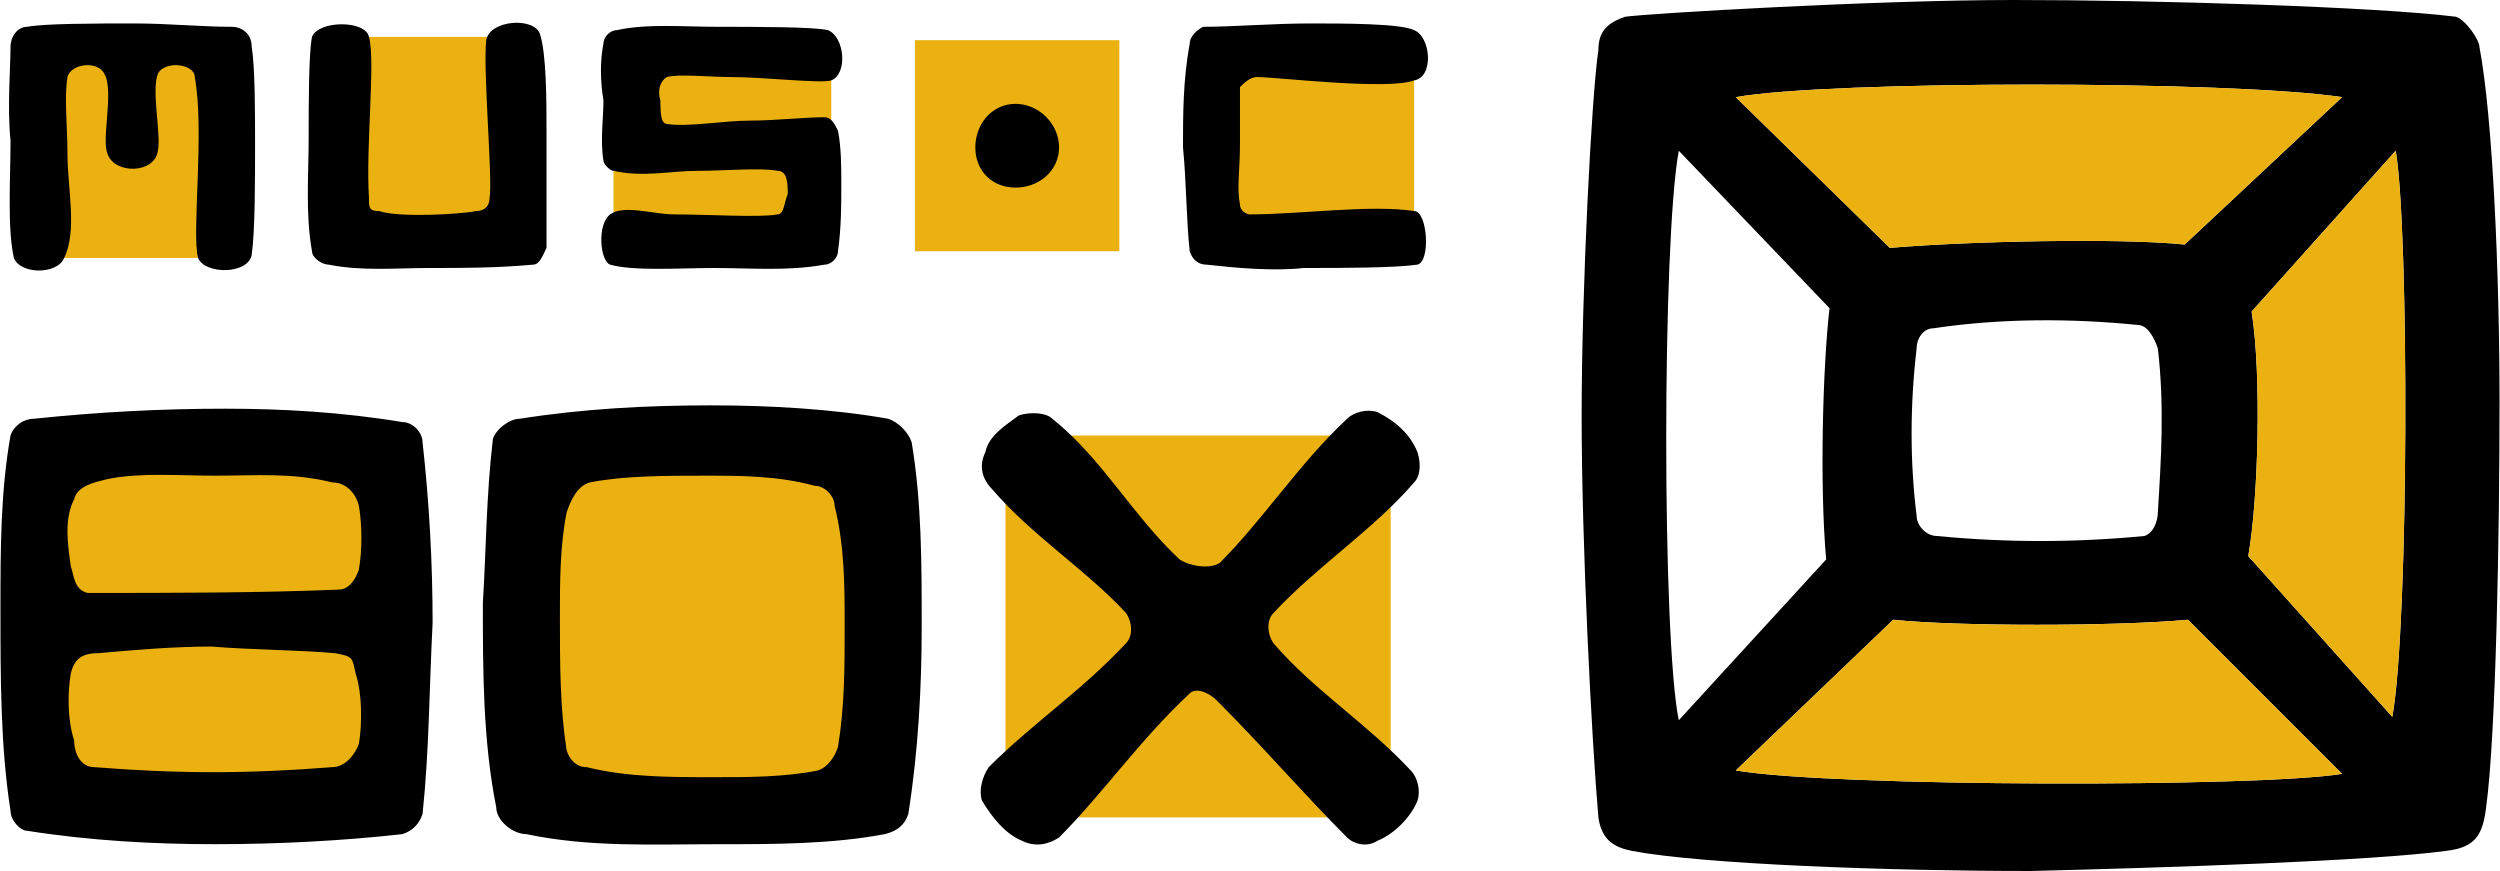 <svg height="871" viewBox="0 0 197.378 68.792" width="2500" xmlns="http://www.w3.org/2000/svg"><g fill-rule="evenodd"><path d="m151.34 27.517c0-.794.53-1.588 1.323-1.588 5.292-.794 10.848-.794 16.14-.264.793 0 1.323 1.058 1.587 1.852.53 4.498.265 8.73 0 12.964 0 .53-.264 1.588-1.058 1.852-5.556.53-10.848.53-16.404 0-.794 0-1.588-.793-1.588-1.587-.53-4.234-.53-8.731 0-13.23zm-23.019-26.194c-1.587.53-2.116 1.323-2.116 2.646-.53 3.44-1.323 18.785-1.323 28.84 0 10.318.794 25.664 1.323 31.75.264 1.851 1.323 2.38 2.646 2.645 5.556 1.058 20.372 1.588 31.485 1.588 10.848-.265 26.987-.794 32.808-1.588 2.382-.264 2.91-1.323 3.175-3.44.794-5.82 1.059-21.96 1.059-32.014s-.53-22.49-1.588-28.046c0-.529-1.058-2.116-1.852-2.381-6.35-.794-23.812-1.323-34.925-1.323-10.848 0-28.84 1.058-30.692 1.323zm8.732 59.531 12.435-11.906c5.027.53 17.463.53 23.283 0l12.171 12.17c-6.35 1.06-39.952 1.06-47.89-.264zm51.858-4.233-11.377-12.7c.794-4.498 1.058-14.288.264-19.315l11.378-12.7c1.058 6.086 1.058 37.306-.265 44.715zm-3.969-48.948-12.435 11.642c-5.027-.53-17.198-.265-23.284.264l-12.17-11.906c7.408-1.323 39.158-1.323 47.89 0zm-52.387 4.233 11.906 12.436c-.53 4.498-.794 14.023-.265 19.843l-11.641 12.7c-1.323-6.35-1.323-37.835 0-44.979z"/><path d="m184.942 7.673-12.435 11.642c-5.027-.53-17.198-.265-23.284.264l-12.17-11.906c7.408-1.323 39.158-1.323 47.89 0zm3.969 48.948-11.377-12.7c.794-4.498 1.058-14.288.264-19.315l11.378-12.7c1.058 6.086 1.058 37.306-.265 44.715zm-51.858 4.233 12.435-11.906c5.027.53 17.463.53 23.283 0l12.171 12.17c-6.35 1.06-39.952 1.06-47.89-.264zm-134.672-40.481h15.875v-16.404h-15.875zm24.077-1.058h14.817v-16.405h-14.817zm21.961-.53h17.198v-15.345h-17.198zm23.812 1.059h16.14v-16.669h-16.141zm24.077-.529h15.345v-15.082h-15.345zm-93.398 44.715h28.31v-28.84h-28.31zm38.365-.795h27.781v-28.045h-27.781zm38.1 1.323h30.426v-30.162h-30.426z" fill="#ebb111"/><path d="m1.058 20.373c.53 1.323 3.44 1.323 3.97 0 1.057-2.117.264-5.556.264-8.202 0-2.117-.265-4.498 0-6.086.264-1.058 2.38-1.322 2.91-.264.794 1.323-.264 5.292.265 6.35.529 1.587 3.704 1.587 3.968-.265.265-1.323-.529-4.762 0-6.085.53-1.058 2.91-.794 2.91.264.795 4.234-.264 12.436.265 14.288.53 1.323 3.97 1.323 4.234-.265.264-1.852.264-5.82.264-8.73 0-2.382 0-6.086-.264-7.674 0-1.058-.794-1.587-1.588-1.587-2.381 0-5.027-.265-7.673-.265-2.91 0-7.143 0-8.466.265-.794 0-1.323.793-1.323 1.587 0 1.588-.265 4.763 0 7.409 0 2.91-.265 6.879.264 9.26zm23.548-17.463c.53-1.322 4.234-1.322 4.498 0 .53 1.853-.264 8.732 0 12.7 0 .794 0 1.059.794 1.059 1.587.529 6.35.264 7.673 0 .529 0 1.058-.265 1.058-1.059.265-1.322-.529-10.054-.264-12.435.264-1.587 3.704-1.852 4.233-.53.53 1.588.53 5.293.53 7.938v8.996c-.266.53-.53 1.323-1.06 1.323-2.91.265-5.556.265-8.201.265-2.646 0-5.292.264-7.938-.265-.529 0-1.323-.53-1.323-1.058-.529-2.91-.264-6.086-.264-8.996 0-2.646 0-6.615.264-7.938zm23.019.53c0-.53.53-1.059 1.058-1.059 2.382-.529 5.292-.264 7.938-.264 2.91 0 7.673 0 8.731.264 1.323.53 1.588 3.44.265 3.969-.794.265-5.292-.265-7.938-.265-1.587 0-4.233-.264-5.027 0-.53.265-.794 1.059-.53 1.852 0 .794 0 1.853.53 1.853 1.588.264 4.498-.265 6.615-.265 1.852 0 4.233-.265 5.82-.265.53 0 .794.53 1.059 1.059.264 1.323.264 2.91.264 4.233 0 1.588 0 3.44-.264 5.292 0 .529-.53 1.058-1.059 1.058-2.91.53-5.82.265-8.73.265-2.647 0-6.35.264-8.203-.265-.794-.265-1.058-3.175 0-3.969 1.058-.793 3.44 0 5.027 0 2.646 0 6.88.265 8.202 0 .53 0 .53-1.058.794-1.587 0-.794 0-1.852-.794-1.852-1.323-.265-4.233 0-6.35 0-2.116 0-4.233.529-6.614 0-.265 0-.794-.53-.794-.794-.265-1.588 0-3.44 0-4.763-.265-1.587-.265-3.175 0-4.497zm32.544 4.762c1.852 0 3.44 1.588 3.44 3.44s-1.588 3.175-3.44 3.175-3.175-1.323-3.175-3.175 1.323-3.44 3.175-3.44zm19.05-2.117c-.53 0-1.059.53-1.323.794v4.498c0 2.117-.265 3.44 0 4.763 0 .529.529.793.793.793 3.968 0 9.524-.793 12.964-.264 1.058 0 1.323 3.968.264 4.233-1.852.265-6.085.265-8.996.265-2.38.264-5.29 0-7.671-.265-.53 0-1.058-.265-1.323-1.058-.265-2.381-.265-5.556-.53-8.202 0-2.646 0-5.292.53-8.202 0-.53.53-1.059 1.058-1.323 2.382 0 5.556-.265 8.466-.265 2.645 0 7.143 0 8.202.53 1.323.528 1.587 3.703 0 3.968-2.117.794-10.848-.265-12.434-.265zm-96.573 26.988c-.794 0-1.588.53-1.852 1.323-.794 4.498-.794 8.996-.794 13.758 0 5.292 0 10.848.794 15.875 0 .794.793 1.588 1.323 1.588 5.027.793 10.054 1.058 14.816 1.058 5.027 0 10.054-.265 14.817-.794.794-.264 1.323-.794 1.587-1.587.53-5.027.53-10.054.794-15.082 0-4.762-.264-9.525-.794-14.287 0-.794-.793-1.588-1.587-1.588-4.763-.793-9.525-1.058-14.023-1.058-5.027 0-10.054.265-15.081.794zm5.82 4.762c-1.058.265-2.38.53-2.645 1.588-.794 1.587-.53 3.44-.265 5.292.265.793.265 1.852 1.323 2.116 6.615 0 13.494 0 19.844-.264.794 0 1.323-.794 1.587-1.588.265-1.587.265-3.44 0-5.027-.264-1.058-1.058-1.852-2.116-1.852-3.175-.794-6.086-.53-9.26-.53-2.911 0-5.822-.264-8.467.265zm-.793 13.759c-1.323 0-1.852.529-2.117 1.587-.264 1.588-.264 3.704.265 5.292 0 1.058.529 2.117 1.587 2.117 6.615.529 12.171.529 18.786 0 1.058 0 1.852-1.059 2.116-1.853.265-1.587.265-3.968-.264-5.556-.265-1.323-.265-1.323-1.588-1.587-2.91-.265-6.614-.265-9.79-.53-2.91 0-6.085.265-8.995.53zm33.337-18.521c-.793 0-1.852.794-2.116 1.587-.53 4.498-.53 8.732-.794 12.965 0 5.292 0 10.848 1.058 16.14 0 1.058 1.323 2.116 2.382 2.116 5.027 1.059 10.054.794 15.345.794 4.234 0 8.732 0 12.965-.794 1.058-.264 1.588-.794 1.852-1.587.794-5.027 1.058-10.054 1.058-14.817 0-5.027 0-9.79-.793-14.552-.265-.794-1.059-1.588-1.852-1.852-4.498-.794-9.525-1.058-14.023-1.058-5.027 0-10.054.264-15.082 1.058zm3.705 7.408c.264-.794.793-2.116 1.852-2.381 2.646-.53 6.085-.53 8.996-.53s5.82 0 8.73.795c.794 0 1.588.793 1.588 1.587.794 3.175.794 6.35.794 9.525s0 6.35-.53 9.525c-.264.794-.793 1.588-1.587 1.852-2.645.53-5.556.53-8.202.53-3.44 0-6.879 0-10.054-.794-.794 0-1.323-.53-1.587-1.323-.53-3.44-.53-6.88-.53-10.584 0-2.646 0-5.556.53-8.202zm33.602-1.851c-.794-.795-1.059-1.853-.53-2.911.265-1.323 1.588-2.117 2.646-2.91.794-.265 2.117-.265 2.646.264 3.969 3.175 6.35 7.673 10.054 11.112.794.53 2.382.794 3.175.265 3.44-3.44 6.349-7.938 10.053-11.377.53-.53 1.587-.794 2.381-.53 1.588.794 2.646 1.853 3.175 3.176.265.793.265 1.852-.264 2.381-3.175 3.704-7.673 6.615-11.112 10.319-.529.529-.529 1.587 0 2.381 3.174 3.704 7.407 6.35 10.847 10.054.53.53.794 1.588.53 2.381-.53 1.323-1.853 2.646-3.176 3.175-.794.53-1.852.265-2.381-.264-3.44-3.44-6.614-7.144-10.317-10.848-.53-.53-1.588-1.058-2.117-.53-3.969 3.705-6.88 7.938-10.319 11.378-.793.529-1.852.794-2.91.264-1.323-.529-2.381-1.852-3.175-3.175-.265-.793 0-1.852.53-2.645 3.439-3.44 7.407-6.086 10.847-9.79.53-.53.53-1.588 0-2.381-3.175-3.44-7.408-6.086-10.583-9.79z"/></g></svg>